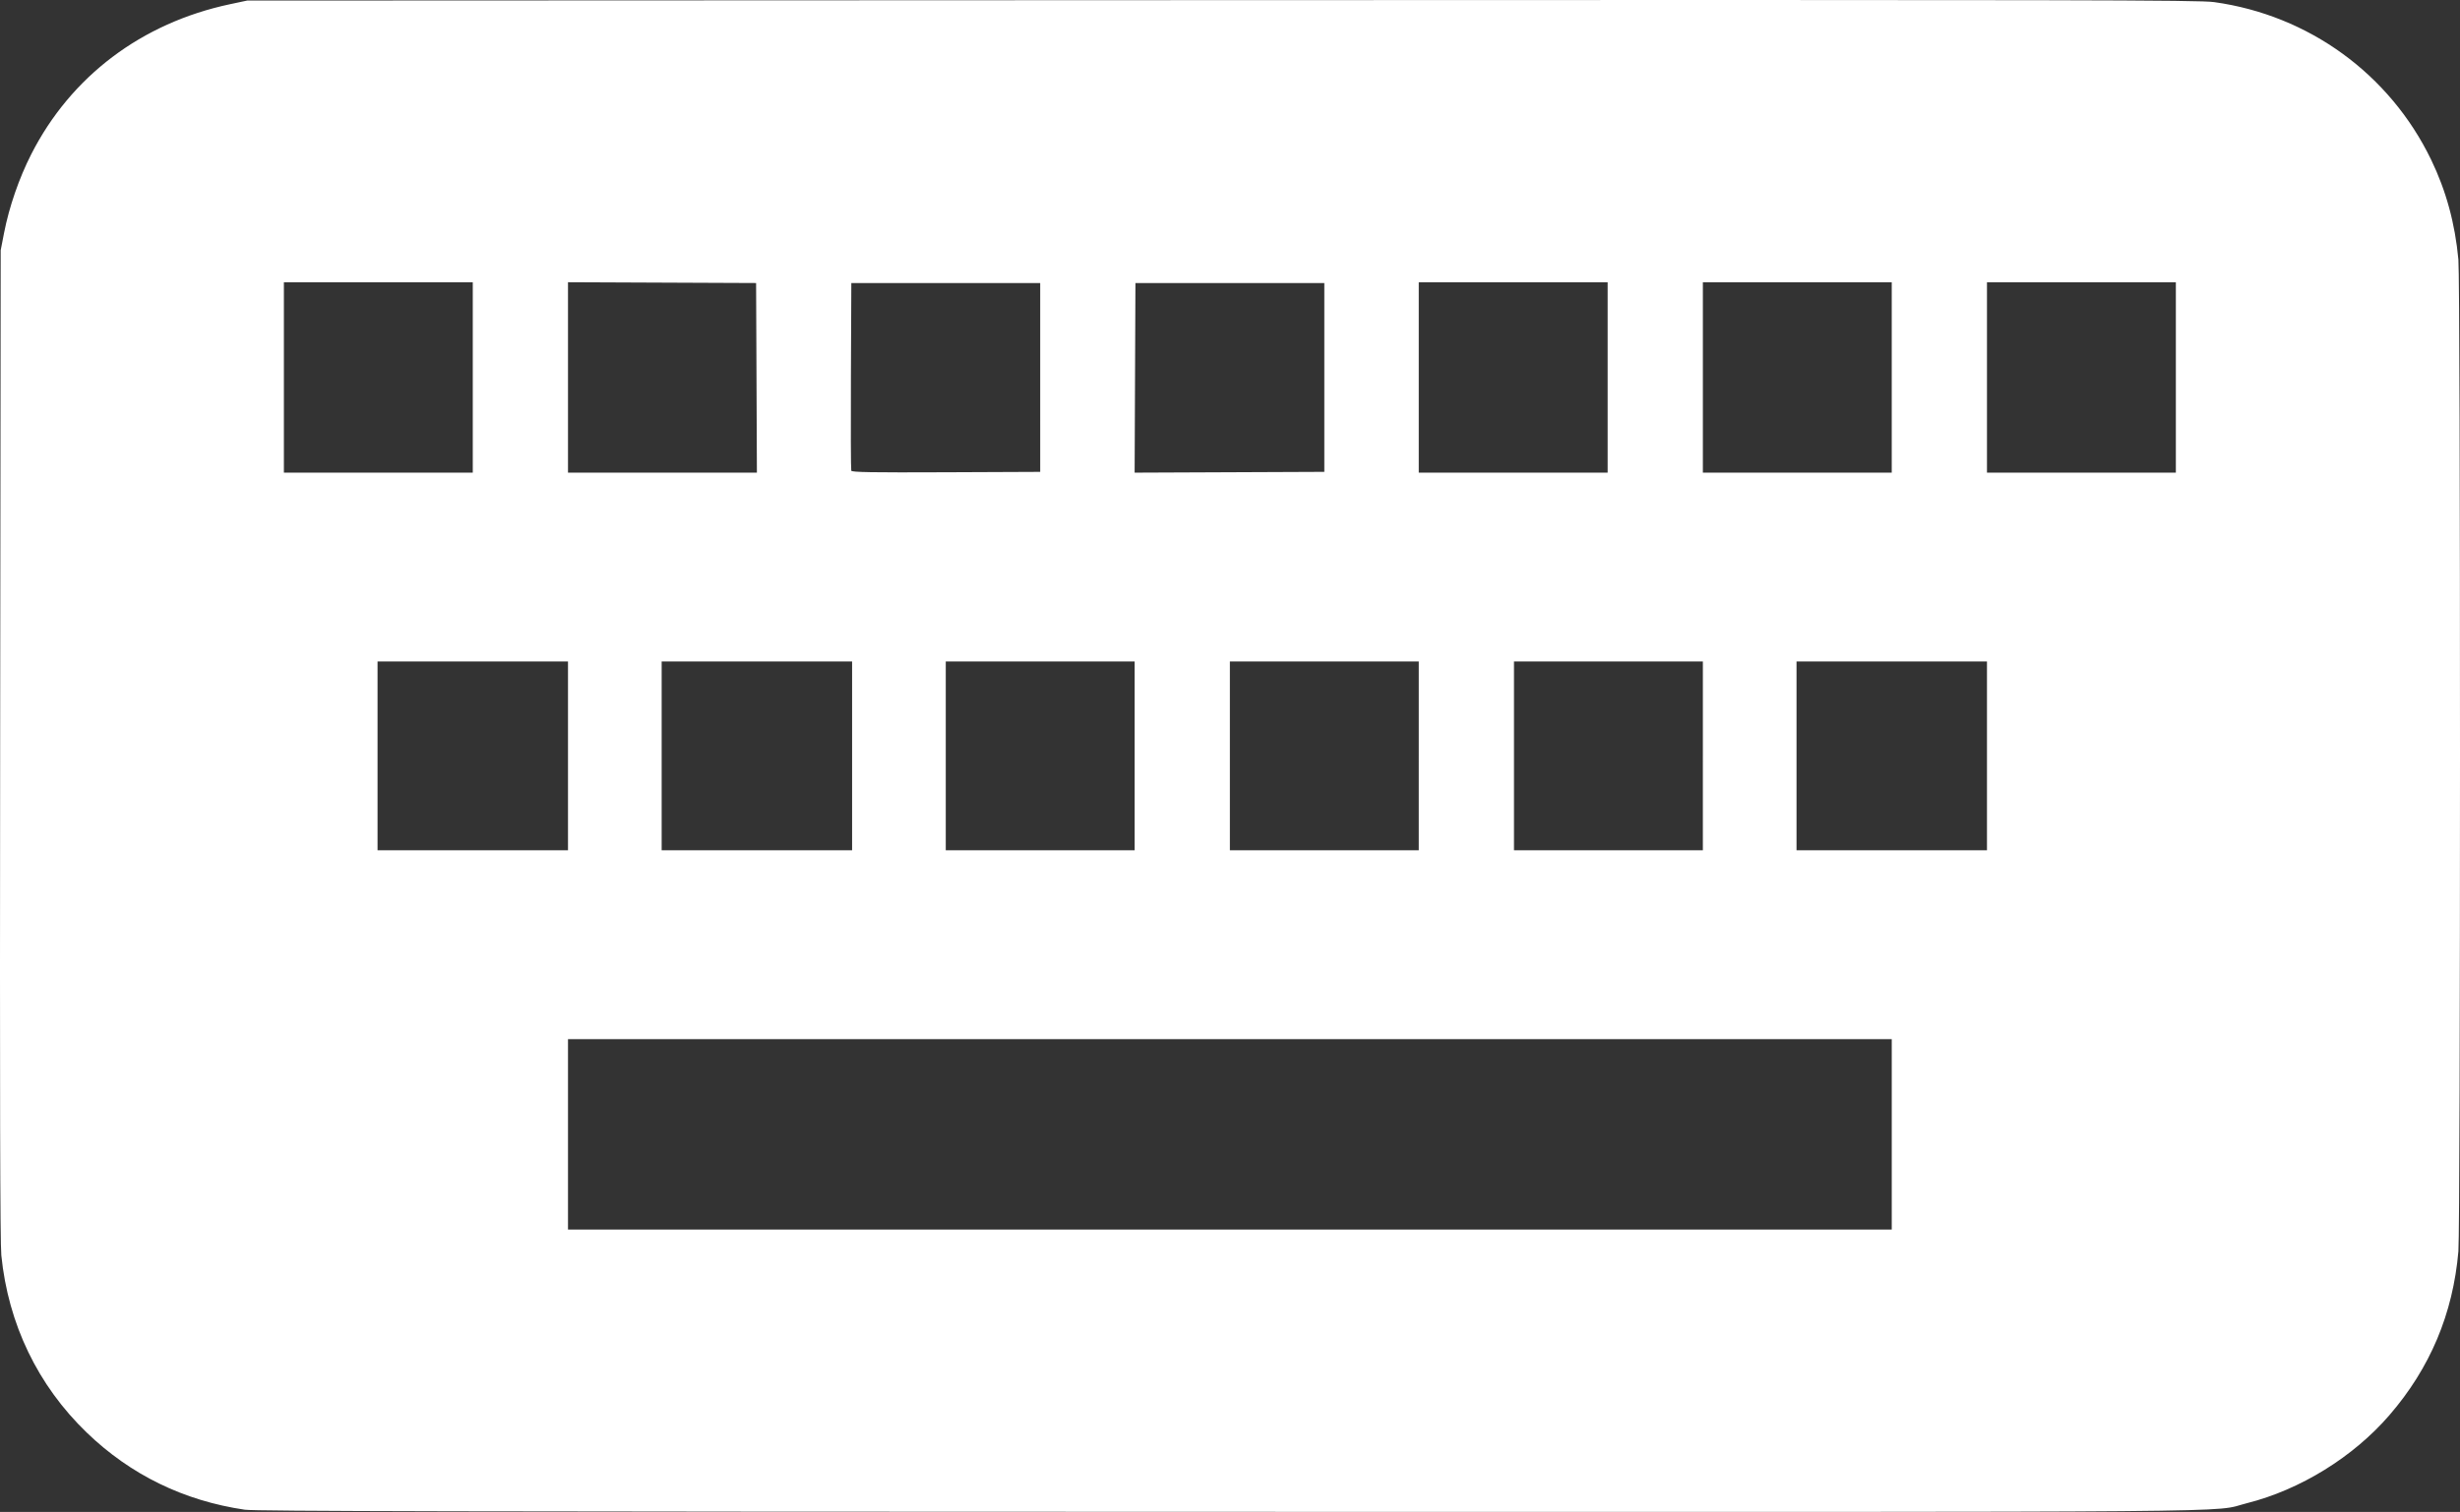 <?xml version="1.0" encoding="UTF-8" standalone="no"?>
<!-- Created with Inkscape (http://www.inkscape.org/) -->

<svg
   width="416.951mm"
   height="256.329mm"
   viewBox="0 0 416.951 256.329"
   version="1.1"
   id="svg5"
   xml:space="preserve"
   xmlns="http://www.w3.org/2000/svg"
   xmlns:svg="http://www.w3.org/2000/svg"><rect x="0" y="0" width="416.951" height="256.329" fill="#333333" stroke="none"/><defs
     id="defs2" /><g
     id="layer1"
     transform="translate(132.111,-97.619)"><path
       style="fill:#ffffff;stroke-width:0.265"
       d="m -90.609,353.574 c -10.347,-1.516 -19.375,-5.919 -26.786,-13.064 -8.311,-8.012 -13.324,-18.415 -14.491,-30.072 -0.207,-2.073 -0.265,-27.013 -0.199,-86.651 l 0.092,-83.741 0.578,-2.969 c 0.852,-4.376 2.537,-9.254 4.594,-13.298 6.725,-13.22 18.707,-22.266 33.714,-25.451 l 2.896,-0.615 165.232,-0.07 c 146.782,-0.062 165.557,-0.025 168.143,0.333 16.035,2.22 29.763,12.193 36.784,26.724 2.541,5.259 4.052,10.799 4.619,16.933 0.365,3.956 0.366,163.932 0,168.143 -0.918,10.584 -4.79,19.777 -11.696,27.773 -6.124,7.09 -15.115,12.644 -24.153,14.92 -6.403,1.613 7.432,1.495 -172.672,1.463 -129.707,-0.023 -164.879,-0.099 -166.653,-0.359 z M 188.527,289.933 V 273.793 H 76.343 -35.84 v 16.14 16.14 H 76.343 188.527 Z M -35.84,225.771 v -16.007 h -16.14 -16.14 v 16.007 16.007 h 16.14 16.14 z m 48.154,0 V 209.764 H -3.826 -19.965 v 16.007 16.007 H -3.826 12.314 Z m 47.89,0 V 209.764 H 44.196 28.189 v 16.007 16.007 H 44.196 60.204 Z m 48.154,0 V 209.764 H 92.351 76.343 v 16.007 16.007 h 16.007 16.007 z m 48.154,0 V 209.764 H 140.505 124.497 v 16.007 16.007 h 16.007 16.007 z m 48.154,0 v -16.007 h -16.14 -16.14 v 16.007 16.007 h 16.14 16.14 z M -51.98,161.61 v -16.14 h -16.007 -16.007 v 16.14 16.14 h 16.007 16.007 z m 48.09,0.066 -0.068,-16.073 -15.941,-0.068 -15.941,-0.068 v 16.142 16.142 h 16.009 16.009 z M 44.196,161.61 V 145.602 H 28.189 12.182 l -0.069,15.743 c -0.038,8.658 -0.011,15.892 0.059,16.076 0.101,0.263 3.458,0.319 16.076,0.265 l 15.949,-0.068 z m 48.154,0 V 145.602 H 76.343 60.336 l -0.068,16.075 -0.068,16.075 16.075,-0.068 16.075,-0.068 z m 48.022,0 v -16.14 h -16.007 -16.007 v 16.14 16.14 h 16.007 16.007 z m 48.154,0 v -16.14 h -16.007 -16.007 v 16.14 16.14 h 16.007 16.007 z m 48.154,0 v -16.14 h -16.007 -16.007 v 16.14 16.14 h 16.007 16.007 z"
       id="path390" /></g></svg>
